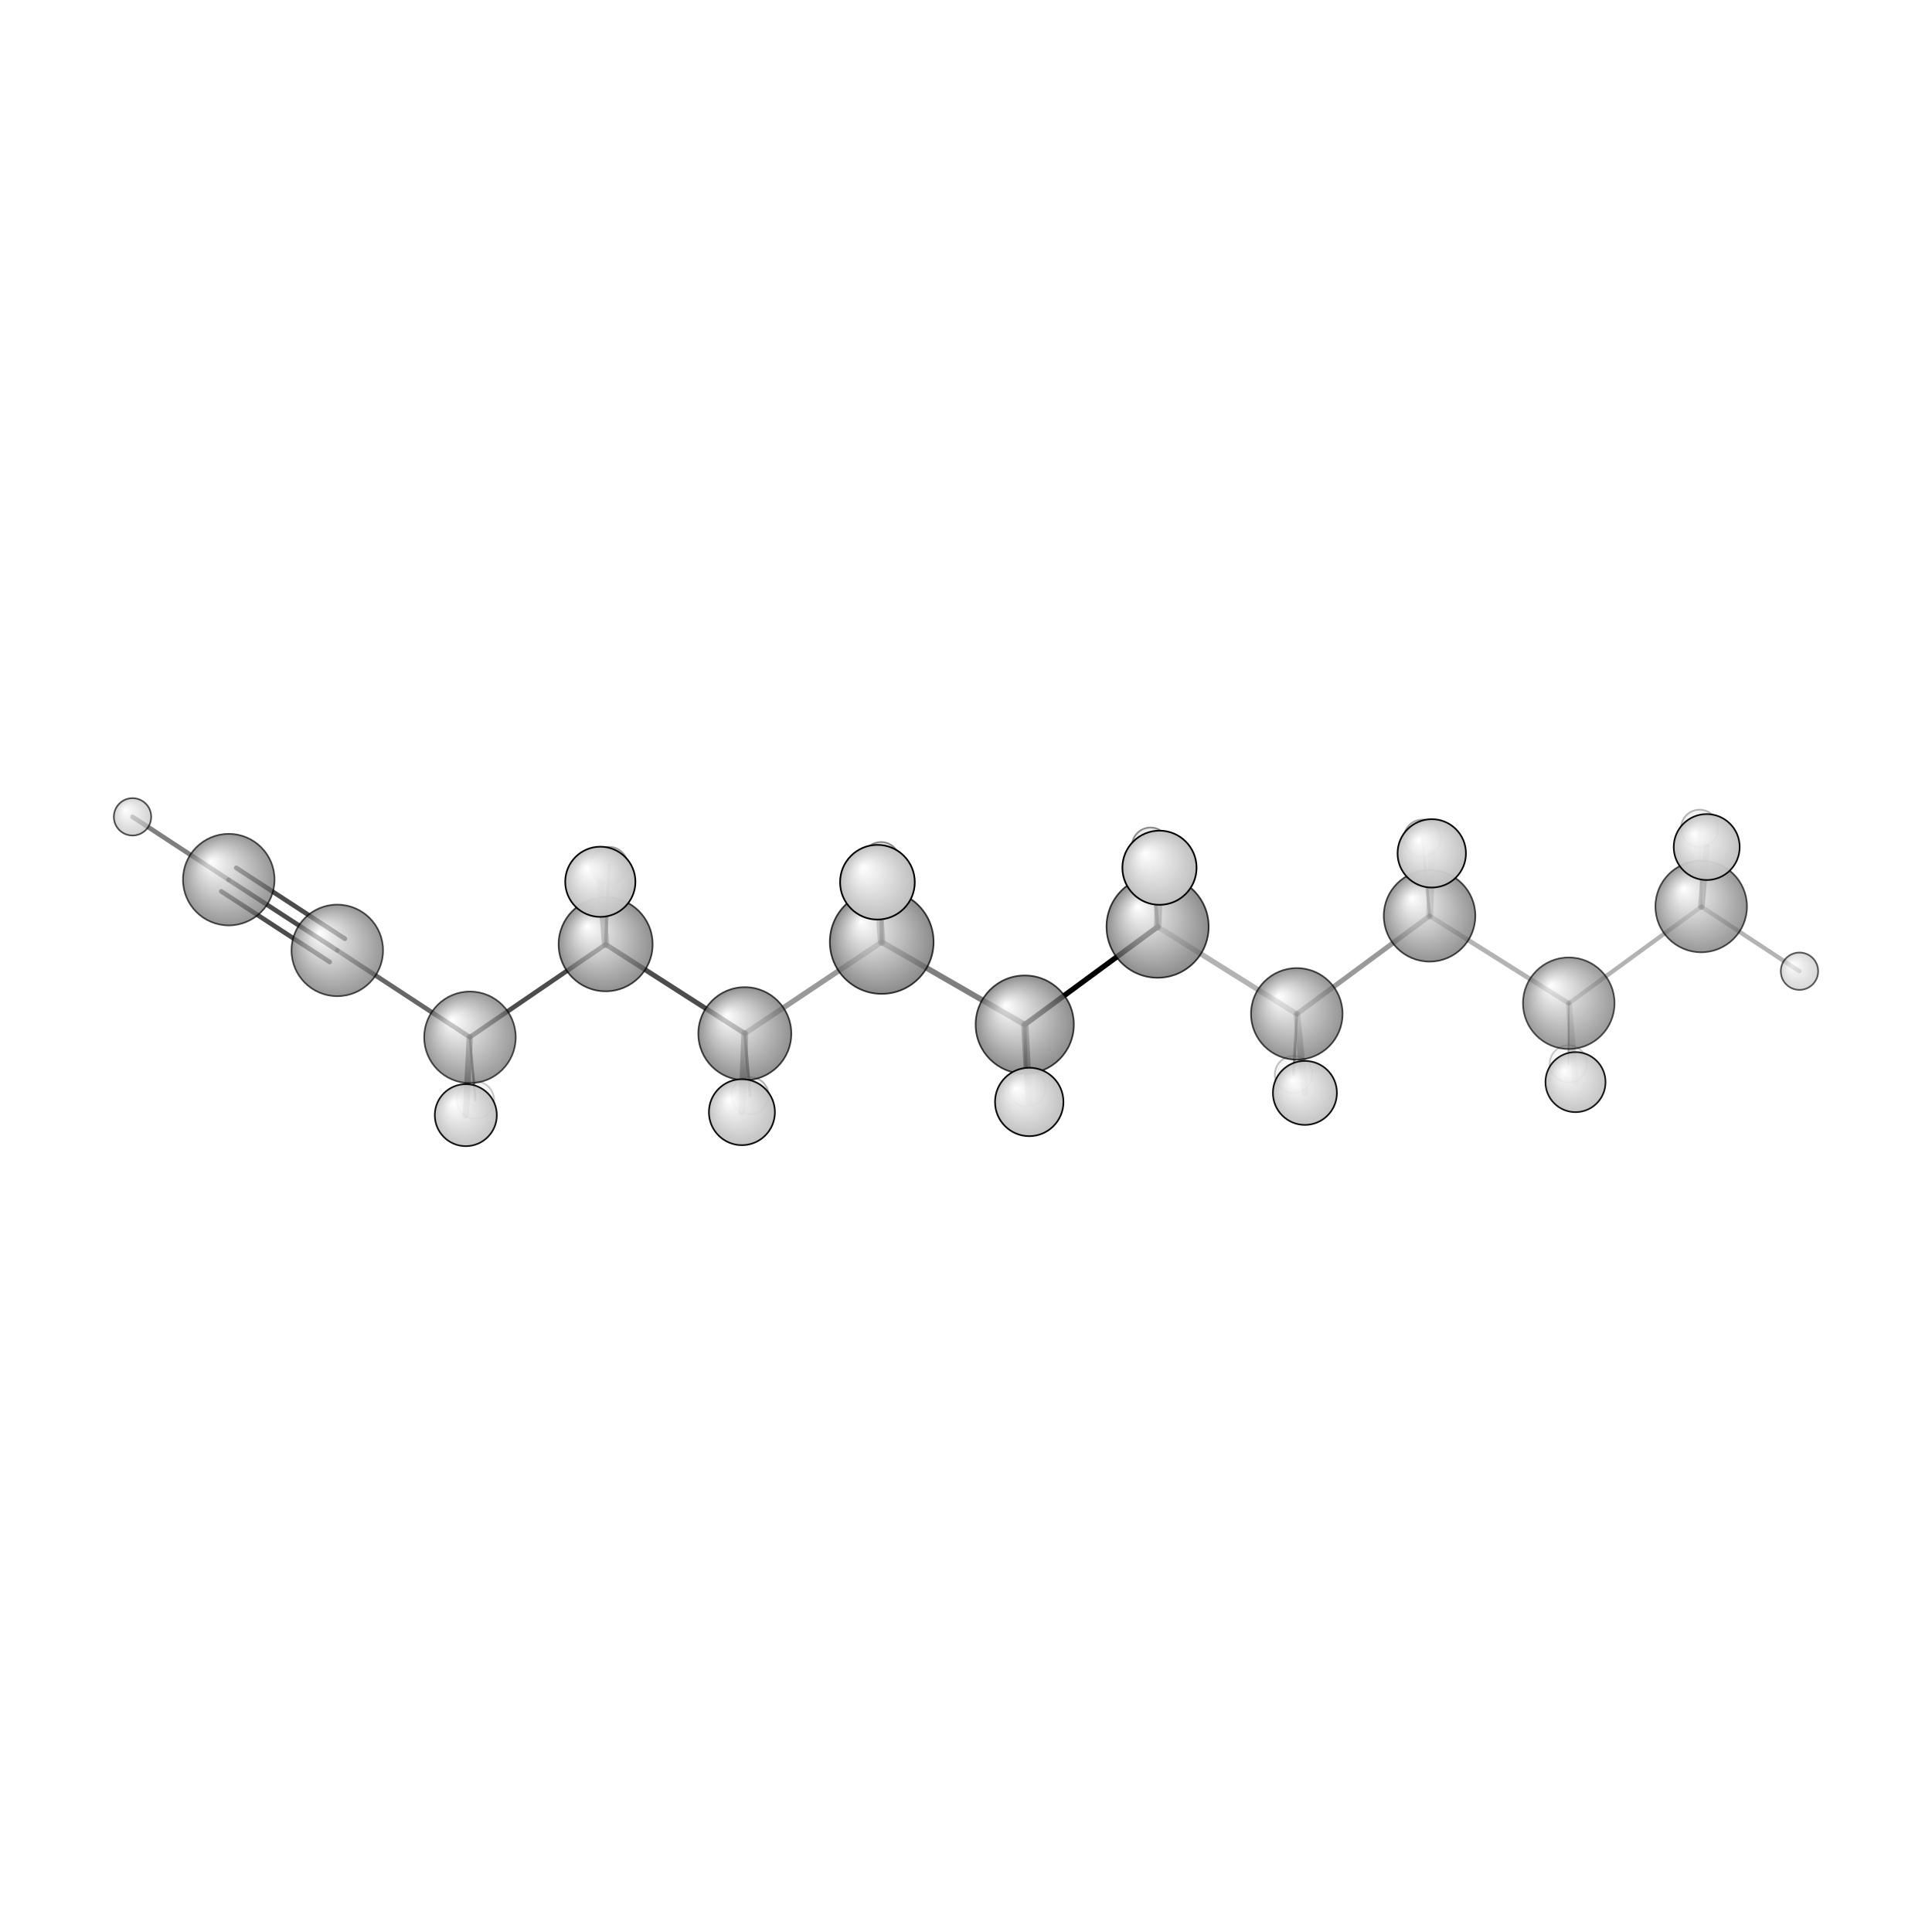 <?xml version="1.0"?>
<svg version="1.1" id="topsvg"
xmlns="http://www.w3.org/2000/svg" xmlns:xlink="http://www.w3.org/1999/xlink"
xmlns:cml="http://www.xml-cml.org/schema" x="0" y="0" width="1024px" height="1024px" viewBox="0 0 100 100">
<title>69821 - Open Babel Depiction</title>
<rect x="0" y="0" width="100" height="100" fill="white"/>
<defs>
<radialGradient id='radialffffff666666' cx='50%' cy='50%' r='50%' fx='30%' fy='30%'>
  <stop offset=' 0%' stop-color="rgb(255,255,255)"  stop-opacity='1.0'/>
  <stop offset='100%' stop-color="rgb(102,102,102)"  stop-opacity ='1.0'/>
</radialGradient>
<radialGradient id='radialffffffbfbfbf' cx='50%' cy='50%' r='50%' fx='30%' fy='30%'>
  <stop offset=' 0%' stop-color="rgb(255,255,255)"  stop-opacity='1.0'/>
  <stop offset='100%' stop-color="rgb(191,191,191)"  stop-opacity ='1.0'/>
</radialGradient>
</defs>
<g transform="translate(0,0)">
<svg width="100" height="100" x="0" y="0" viewBox="0 0 583.12 170.04"
font-family="sans-serif" stroke="rgb(0,0,0)" stroke-width="2"  stroke-linecap="round">
<line x1="309.3" y1="102.7" x2="349.4" y2="73.2" opacity="1.0" stroke="rgb(0,0,0)"  stroke-width="1.6"/>
<line x1="309.3" y1="102.7" x2="266.1" y2="77.8" opacity="0.5" stroke="rgb(0,0,0)"  stroke-width="1.7"/>
<line x1="309.3" y1="102.7" x2="310.6" y2="126.1" opacity="0.6" stroke="rgb(0,0,0)"  stroke-width="2.2"/>
<line x1="309.3" y1="102.7" x2="309.9" y2="121.8" opacity="0.7" stroke="rgb(0,0,0)"  stroke-width="1.0"/>
<line x1="349.4" y1="73.2" x2="391.4" y2="99.5" opacity="0.3" stroke="rgb(0,0,0)"  stroke-width="1.6"/>
<line x1="349.4" y1="73.2" x2="350.0" y2="55.4" opacity="0.5" stroke="rgb(0,0,0)"  stroke-width="2.3"/>
<line x1="349.4" y1="73.2" x2="347.3" y2="48.9" opacity="0.8" stroke="rgb(0,0,0)"  stroke-width="1.1"/>
<line x1="266.1" y1="77.8" x2="224.8" y2="105.4" opacity="0.4" stroke="rgb(0,0,0)"  stroke-width="1.6"/>
<line x1="266.1" y1="77.8" x2="264.8" y2="59.7" opacity="0.5" stroke="rgb(0,0,0)"  stroke-width="2.3"/>
<line x1="266.1" y1="77.8" x2="265.9" y2="53.2" opacity="0.8" stroke="rgb(0,0,0)"  stroke-width="1.2"/>
<line x1="391.4" y1="99.5" x2="431.5" y2="69.9" opacity="0.4" stroke="rgb(0,0,0)"  stroke-width="1.5"/>
<line x1="391.4" y1="99.5" x2="390.4" y2="117.8" opacity="0.5" stroke="rgb(0,0,0)"  stroke-width="0.8"/>
<line x1="391.4" y1="99.5" x2="393.9" y2="123.3" opacity="0.3" stroke="rgb(0,0,0)"  stroke-width="2.0"/>
<line x1="224.8" y1="105.4" x2="182.8" y2="78.5" opacity="0.7" stroke="rgb(0,0,0)"  stroke-width="1.5"/>
<line x1="224.8" y1="105.4" x2="223.9" y2="129.1" opacity="0.5" stroke="rgb(0,0,0)"  stroke-width="2.1"/>
<line x1="224.8" y1="105.4" x2="226.4" y2="124.2" opacity="0.7" stroke="rgb(0,0,0)"  stroke-width="0.9"/>
<line x1="431.5" y1="69.9" x2="473.5" y2="96.3" opacity="0.3" stroke="rgb(0,0,0)"  stroke-width="1.4"/>
<line x1="431.5" y1="69.9" x2="429.3" y2="46.5" opacity="0.5" stroke="rgb(0,0,0)"  stroke-width="0.9"/>
<line x1="431.5" y1="69.9" x2="432.1" y2="51.0" opacity="0.3" stroke="rgb(0,0,0)"  stroke-width="2.1"/>
<line x1="182.8" y1="78.5" x2="141.8" y2="106.5" opacity="0.7" stroke="rgb(0,0,0)"  stroke-width="1.4"/>
<line x1="182.8" y1="78.5" x2="181.2" y2="59.6" opacity="0.5" stroke="rgb(0,0,0)"  stroke-width="2.2"/>
<line x1="182.8" y1="78.5" x2="183.8" y2="54.7" opacity="0.7" stroke="rgb(0,0,0)"  stroke-width="1.0"/>
<line x1="473.5" y1="96.3" x2="513.5" y2="67.1" opacity="0.3" stroke="rgb(0,0,0)"  stroke-width="1.3"/>
<line x1="473.5" y1="96.3" x2="473.4" y2="114.6" opacity="0.4" stroke="rgb(0,0,0)"  stroke-width="0.6"/>
<line x1="473.5" y1="96.3" x2="475.5" y2="120.1" opacity="0.2" stroke="rgb(0,0,0)"  stroke-width="1.9"/>
<line x1="141.8" y1="106.5" x2="101.8" y2="80.3" opacity="0.6" stroke="rgb(0,0,0)"  stroke-width="1.4"/>
<line x1="141.8" y1="106.5" x2="140.6" y2="130.0" opacity="0.5" stroke="rgb(0,0,0)"  stroke-width="1.9"/>
<line x1="141.8" y1="106.5" x2="143.5" y2="125.5" opacity="0.6" stroke="rgb(0,0,0)"  stroke-width="0.7"/>
<line x1="513.5" y1="67.1" x2="513.0" y2="43.5" opacity="0.2" stroke="rgb(0,0,0)"  stroke-width="0.8"/>
<line x1="513.5" y1="67.1" x2="543.1" y2="86.6" opacity="0.3" stroke="rgb(0,0,0)"  stroke-width="1.3"/>
<line x1="513.5" y1="67.1" x2="515.1" y2="49.1" opacity="0.4" stroke="rgb(0,0,0)"  stroke-width="2.0"/>
<line x1="101.8" y1="80.3" x2="69.0" y2="59.0" opacity="0.7" stroke="rgb(0,0,0)"  stroke-width="1.4"/>
<line x1="99.5" y1="83.8" x2="66.8" y2="62.5" opacity="0.7" stroke="rgb(0,0,0)"  stroke-width="1.4"/>
<line x1="104.1" y1="76.8" x2="71.3" y2="55.4" opacity="0.7" stroke="rgb(0,0,0)"  stroke-width="1.4"/>
<line x1="69.0" y1="59.0" x2="40.0" y2="40.0" opacity="0.5" stroke="rgb(0,0,0)"  stroke-width="1.4"/>
<circle cx="473.354" cy="114.57" r="5.636" opacity="0.2" style="stroke:black;stroke-width:0.5;fill:url(#radialffffffbfbfbf)"/>
<circle cx="143.517" cy="125.483" r="5.636" opacity="0.2" style="stroke:black;stroke-width:0.5;fill:url(#radialffffffbfbfbf)"/>
<circle cx="390.392" cy="117.804" r="5.636" opacity="0.231" style="stroke:black;stroke-width:0.5;fill:url(#radialffffffbfbfbf)"/>
<circle cx="512.968" cy="43.465" r="5.636" opacity="0.273" style="stroke:black;stroke-width:0.5;fill:url(#radialffffffbfbfbf)"/>
<circle cx="226.382" cy="124.174" r="5.636" opacity="0.284" style="stroke:black;stroke-width:0.5;fill:url(#radialffffffbfbfbf)"/>
<circle cx="429.321" cy="46.462" r="5.636" opacity="0.333" style="stroke:black;stroke-width:0.5;fill:url(#radialffffffbfbfbf)"/>
<circle cx="309.937" cy="121.813" r="5.636" opacity="0.334" style="stroke:black;stroke-width:0.5;fill:url(#radialffffffbfbfbf)"/>
<circle cx="183.827" cy="54.689" r="5.636" opacity="0.372" style="stroke:black;stroke-width:0.5;fill:url(#radialffffffbfbfbf)"/>
<circle cx="347.254" cy="48.859" r="5.636" opacity="0.437" style="stroke:black;stroke-width:0.5;fill:url(#radialffffffbfbfbf)"/>
<circle cx="265.917" cy="53.239" r="5.636" opacity="0.448" style="stroke:black;stroke-width:0.5;fill:url(#radialffffffbfbfbf)"/>
<circle cx="543.12" cy="86.596" r="5.636" opacity="0.639" style="stroke:black;stroke-width:0.5;fill:url(#radialffffffbfbfbf)"/>
<circle cx="473.488" cy="96.259" r="13.818" opacity="0.657" style="stroke:black;stroke-width:0.5;fill:url(#radialffffff666666)"/>
<circle cx="513.456" cy="67.065" r="13.818" opacity="0.671" style="stroke:black;stroke-width:0.5;fill:url(#radialffffff666666)"/>
<circle cx="141.84" cy="106.548" r="13.818" opacity="0.672" style="stroke:black;stroke-width:0.5;fill:url(#radialffffff666666)"/>
<circle cx="101.796" cy="80.314" r="13.818" opacity="0.673" style="stroke:black;stroke-width:0.5;fill:url(#radialffffff666666)"/>
<circle cx="69.045" cy="58.952" r="13.818" opacity="0.673" style="stroke:black;stroke-width:0.5;fill:url(#radialffffff666666)"/>
<circle cx="40" cy="40" r="5.636" opacity="0.673" style="stroke:black;stroke-width:0.5;fill:url(#radialffffffbfbfbf)"/>
<circle cx="391.398" cy="99.471" r="13.818" opacity="0.696" style="stroke:black;stroke-width:0.5;fill:url(#radialffffff666666)"/>
<circle cx="431.471" cy="69.875" r="13.818" opacity="0.699" style="stroke:black;stroke-width:0.5;fill:url(#radialffffff666666)"/>
<circle cx="224.802" cy="105.441" r="14.033" opacity="0.713" style="stroke:black;stroke-width:0.5;fill:url(#radialffffff666666)"/>
<circle cx="182.792" cy="78.467" r="14.186" opacity="0.716" style="stroke:black;stroke-width:0.5;fill:url(#radialffffff666666)"/>
<circle cx="309.289" cy="102.698" r="14.821" opacity="0.732" style="stroke:black;stroke-width:0.5;fill:url(#radialffffff666666)"/>
<circle cx="349.388" cy="73.155" r="15.414" opacity="0.747" style="stroke:black;stroke-width:0.5;fill:url(#radialffffff666666)"/>
<circle cx="266.122" cy="77.77" r="15.657" opacity="0.753" style="stroke:black;stroke-width:0.5;fill:url(#radialffffff666666)"/>
<circle cx="475.517" cy="120.067" r="9.064" opacity="0.897" style="stroke:black;stroke-width:0.5;fill:url(#radialffffffbfbfbf)"/>
<circle cx="140.592" cy="130.04" r="9.357" opacity="0.911" style="stroke:black;stroke-width:0.5;fill:url(#radialffffffbfbfbf)"/>
<circle cx="393.851" cy="123.324" r="9.658" opacity="0.926" style="stroke:black;stroke-width:0.5;fill:url(#radialffffffbfbfbf)"/>
<circle cx="515.121" cy="49.119" r="9.955" opacity="0.94" style="stroke:black;stroke-width:0.5;fill:url(#radialffffffbfbfbf)"/>
<circle cx="223.926" cy="129.138" r="9.959" opacity="0.94" style="stroke:black;stroke-width:0.5;fill:url(#radialffffffbfbfbf)"/>
<circle cx="432.135" cy="51.021" r="10.32" opacity="0.957" style="stroke:black;stroke-width:0.5;fill:url(#radialffffffbfbfbf)"/>
<circle cx="310.647" cy="126.053" r="10.325" opacity="0.957" style="stroke:black;stroke-width:0.5;fill:url(#radialffffffbfbfbf)"/>
<circle cx="181.189" cy="59.606" r="10.594" opacity="0.969" style="stroke:black;stroke-width:0.5;fill:url(#radialffffffbfbfbf)"/>
<circle cx="349.954" cy="55.363" r="11.195" opacity="0.997" style="stroke:black;stroke-width:0.5;fill:url(#radialffffffbfbfbf)"/>
<circle cx="264.829" cy="59.73" r="11.273" opacity="1" style="stroke:black;stroke-width:0.5;fill:url(#radialffffffbfbfbf)"/>
</svg>
</g>
</svg>
